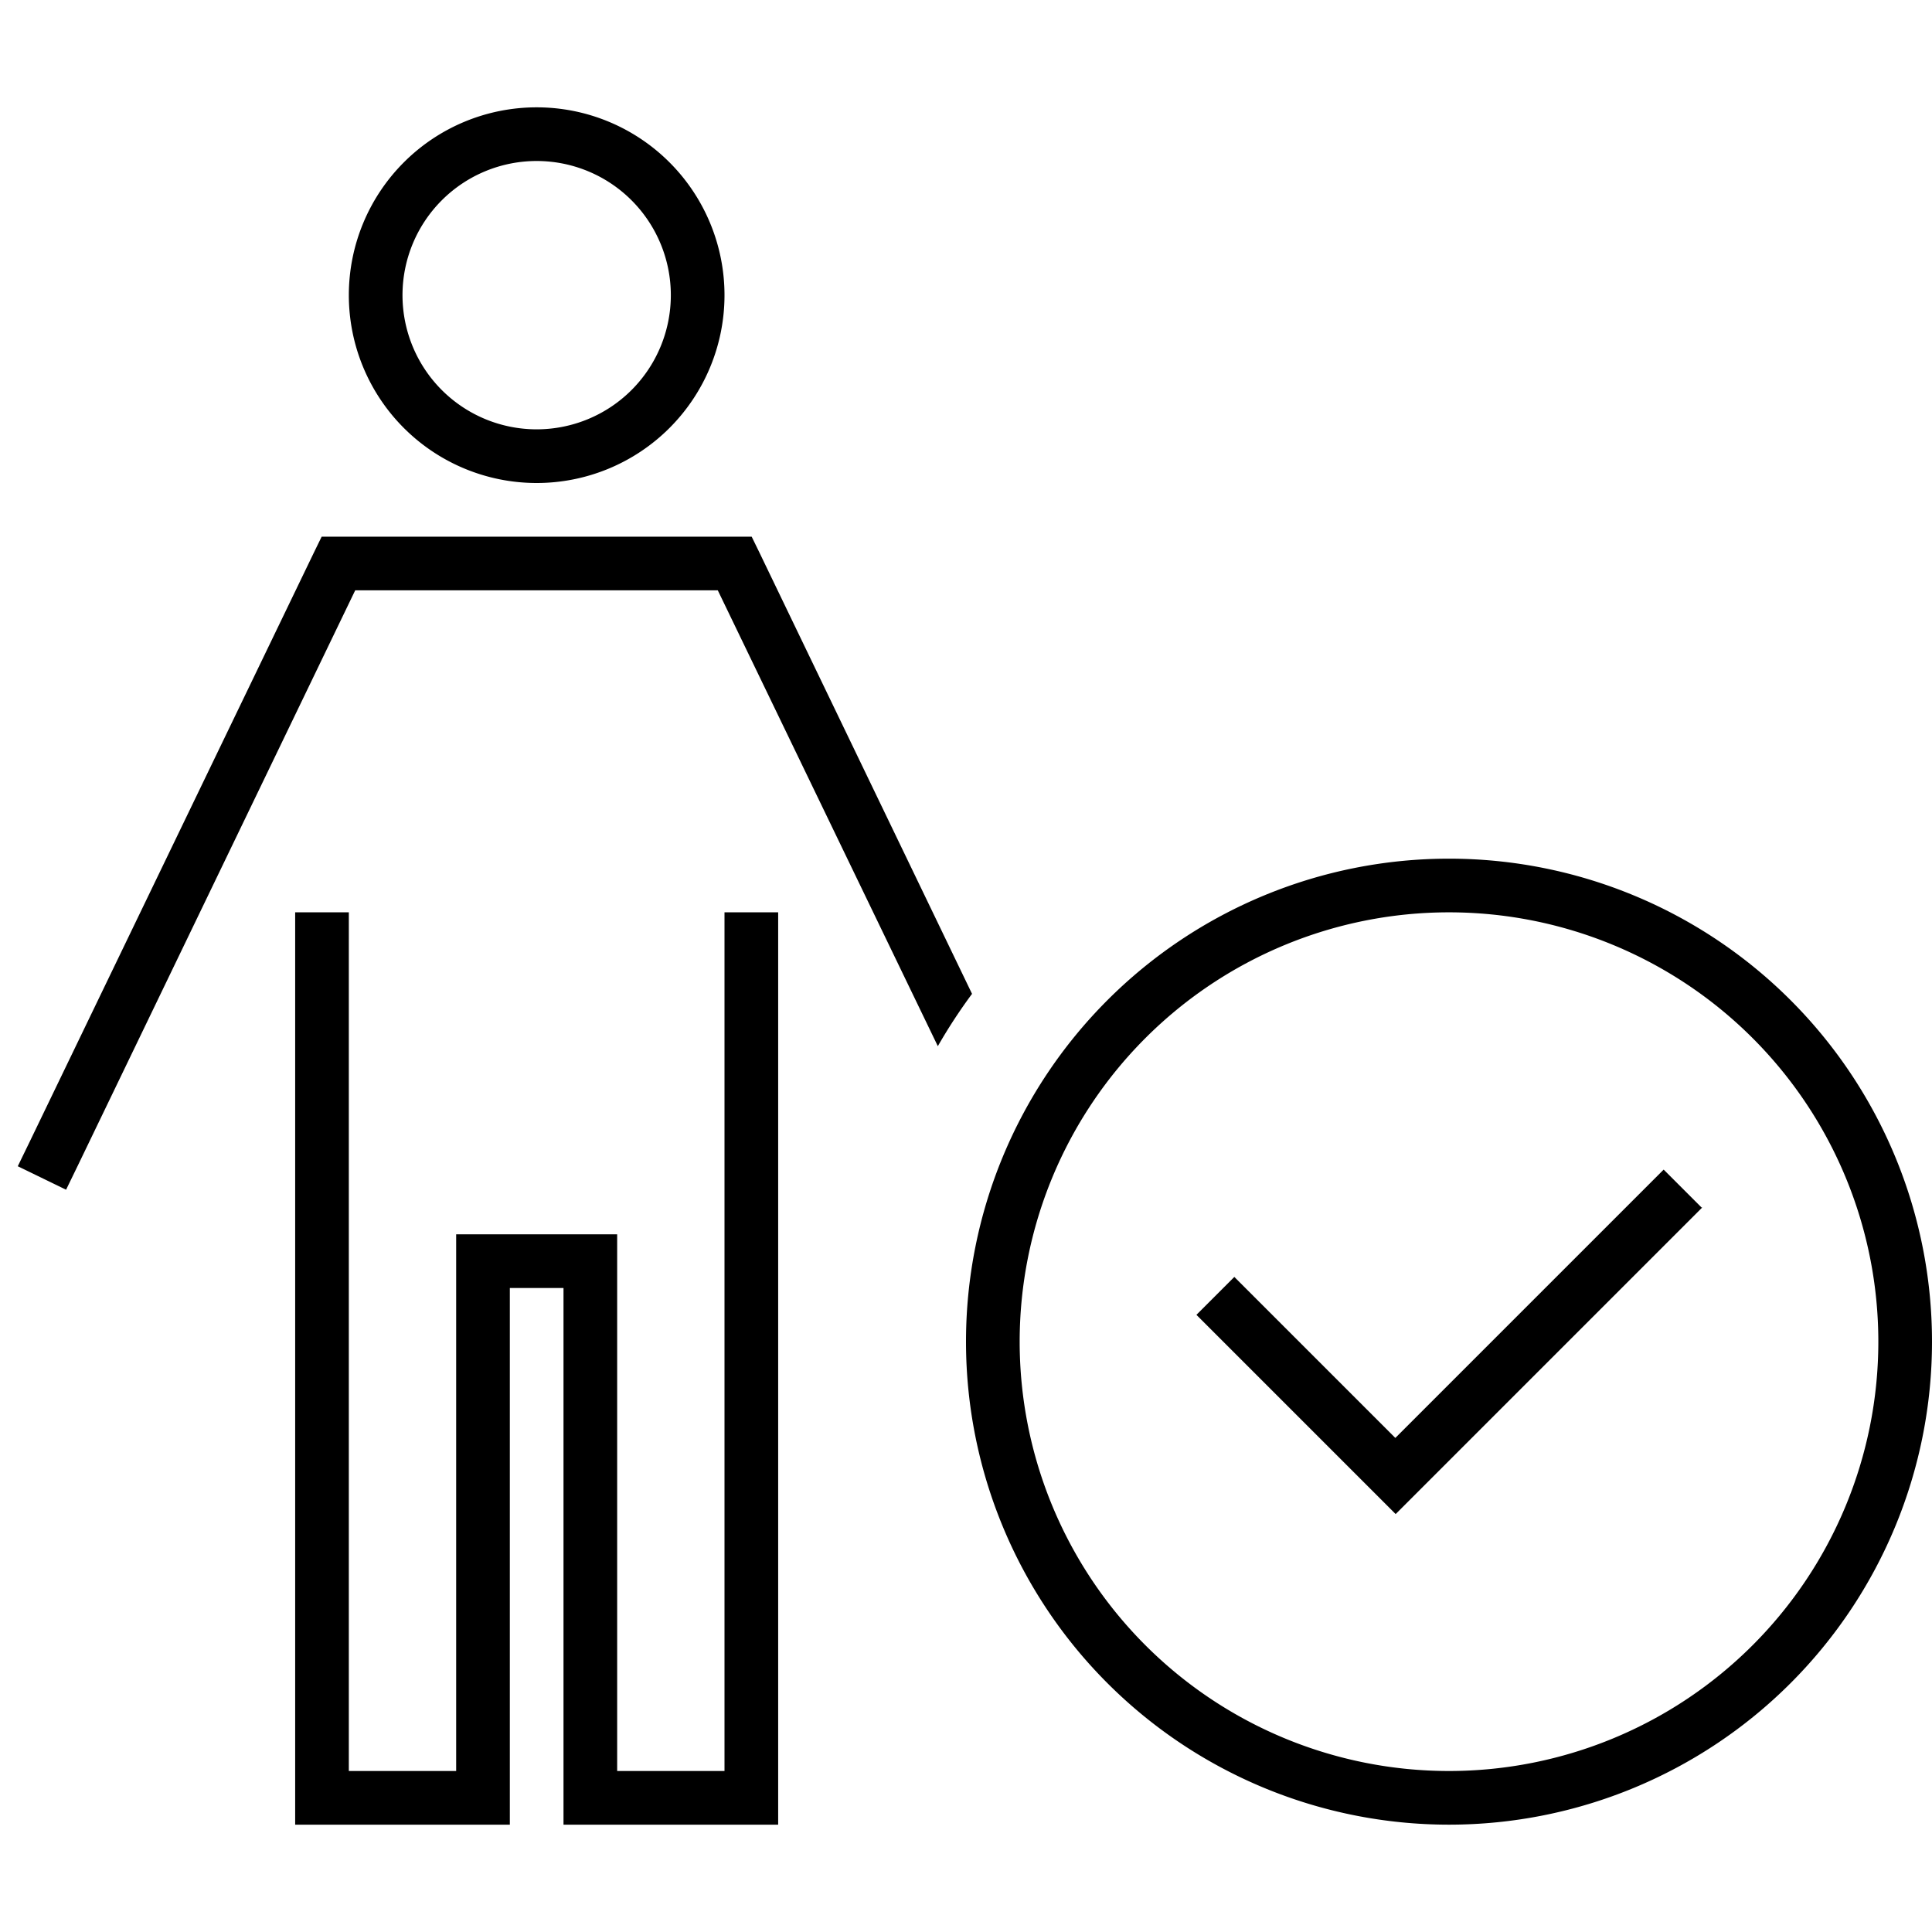 <svg xmlns="http://www.w3.org/2000/svg" width="24" height="24" viewBox="0 0 576 512">
    <path d="M160 16a40 40 0 1 1 0 80 40 40 0 1 1 0-80zm0 96A56 56 0 1 0 160 0a56 56 0 1 0 0 112zM95.9 128l-2.2 4.5L8.8 308.5l-3.5 7.2 14.4 7 3.5-7.2L105.9 144l108.1 0 65.6 135.9c3.1-5.4 6.5-10.6 10.2-15.6L226.3 132.5l-2.2-4.5-5 0-118.2 0-5 0zM104 248l0-8-16 0 0 8 0 256 0 8 8 0 48 0 8 0 0-8 0-152 16 0 0 152 0 8 8 0 48 0 8 0 0-8 0-256 0-8-16 0 0 8 0 248-32 0 0-152 0-8-8 0-32 0-8 0 0 8 0 152-32 0 0-248zm328-8a128 128 0 1 1 0 256 128 128 0 1 1 0-256zm0 272a144 144 0 1 0 0-288 144 144 0 1 0 0 288zm75.3-184L496 316.7l-5.7 5.7L416 396.7l-42.3-42.3-5.7-5.7L356.7 360l5.7 5.7 48 48 5.7 5.7 5.7-5.7 80-80 5.7-5.7z"/>
</svg>